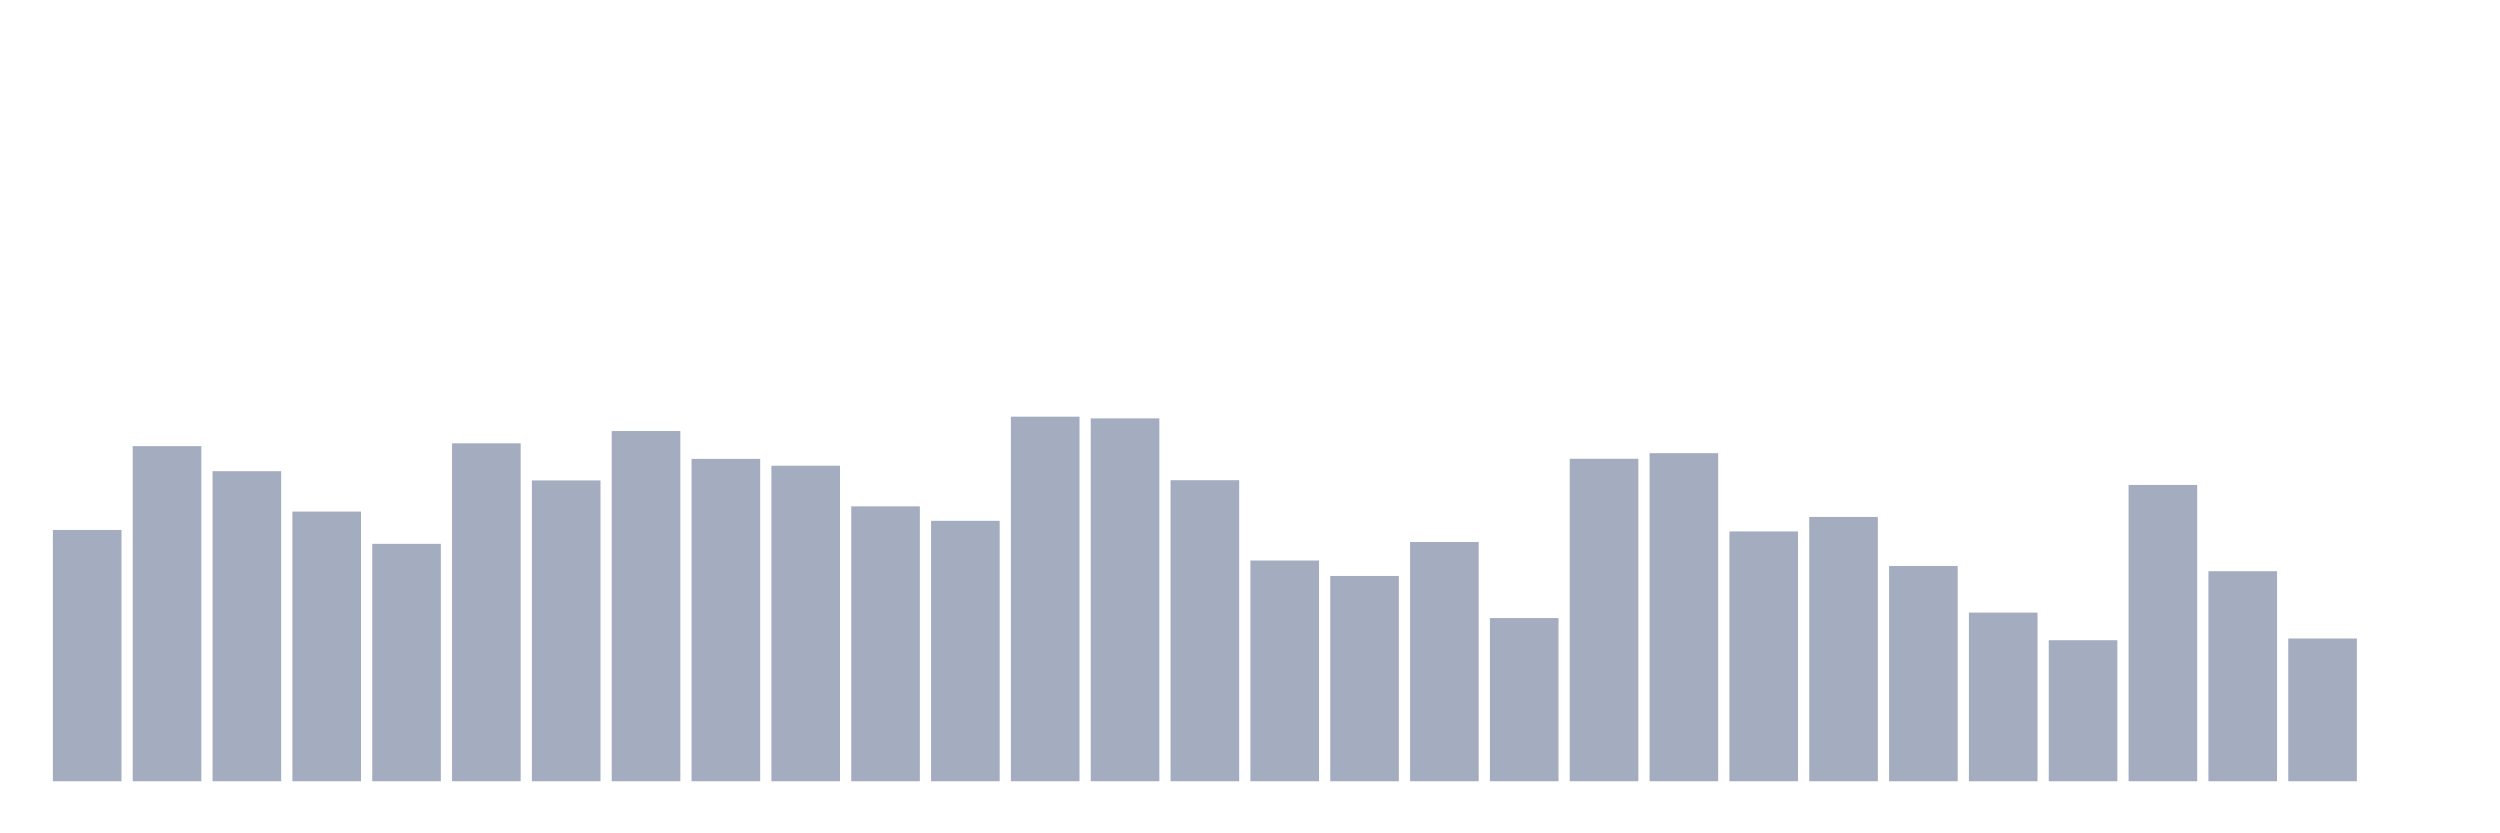 <svg xmlns="http://www.w3.org/2000/svg" viewBox="0 0 480 160"><g transform="translate(10,10)"><rect class="bar" x="0.153" width="13.175" y="91.752" height="48.248" fill="rgb(164,173,192)"></rect><rect class="bar" x="15.482" width="13.175" y="75.654" height="64.346" fill="rgb(164,173,192)"></rect><rect class="bar" x="30.81" width="13.175" y="80.467" height="59.533" fill="rgb(164,173,192)"></rect><rect class="bar" x="46.138" width="13.175" y="88.224" height="51.776" fill="rgb(164,173,192)"></rect><rect class="bar" x="61.466" width="13.175" y="94.416" height="45.584" fill="rgb(164,173,192)"></rect><rect class="bar" x="76.794" width="13.175" y="75.117" height="64.883" fill="rgb(164,173,192)"></rect><rect class="bar" x="92.123" width="13.175" y="82.243" height="57.757" fill="rgb(164,173,192)"></rect><rect class="bar" x="107.451" width="13.175" y="72.757" height="67.243" fill="rgb(164,173,192)"></rect><rect class="bar" x="122.779" width="13.175" y="78.107" height="61.893" fill="rgb(164,173,192)"></rect><rect class="bar" x="138.107" width="13.175" y="79.416" height="60.584" fill="rgb(164,173,192)"></rect><rect class="bar" x="153.436" width="13.175" y="87.22" height="52.78" fill="rgb(164,173,192)"></rect><rect class="bar" x="168.764" width="13.175" y="90" height="50" fill="rgb(164,173,192)"></rect><rect class="bar" x="184.092" width="13.175" y="70" height="70" fill="rgb(164,173,192)"></rect><rect class="bar" x="199.42" width="13.175" y="70.327" height="69.673" fill="rgb(164,173,192)"></rect><rect class="bar" x="214.748" width="13.175" y="82.196" height="57.804" fill="rgb(164,173,192)"></rect><rect class="bar" x="230.077" width="13.175" y="97.617" height="42.383" fill="rgb(164,173,192)"></rect><rect class="bar" x="245.405" width="13.175" y="100.584" height="39.416" fill="rgb(164,173,192)"></rect><rect class="bar" x="260.733" width="13.175" y="94.065" height="45.935" fill="rgb(164,173,192)"></rect><rect class="bar" x="276.061" width="13.175" y="108.668" height="31.332" fill="rgb(164,173,192)"></rect><rect class="bar" x="291.39" width="13.175" y="78.084" height="61.916" fill="rgb(164,173,192)"></rect><rect class="bar" x="306.718" width="13.175" y="77.009" height="62.991" fill="rgb(164,173,192)"></rect><rect class="bar" x="322.046" width="13.175" y="92.033" height="47.967" fill="rgb(164,173,192)"></rect><rect class="bar" x="337.374" width="13.175" y="89.252" height="50.748" fill="rgb(164,173,192)"></rect><rect class="bar" x="352.702" width="13.175" y="98.668" height="41.332" fill="rgb(164,173,192)"></rect><rect class="bar" x="368.031" width="13.175" y="107.617" height="32.383" fill="rgb(164,173,192)"></rect><rect class="bar" x="383.359" width="13.175" y="112.921" height="27.079" fill="rgb(164,173,192)"></rect><rect class="bar" x="398.687" width="13.175" y="83.107" height="56.893" fill="rgb(164,173,192)"></rect><rect class="bar" x="414.015" width="13.175" y="99.673" height="40.327" fill="rgb(164,173,192)"></rect><rect class="bar" x="429.344" width="13.175" y="112.593" height="27.407" fill="rgb(164,173,192)"></rect><rect class="bar" x="444.672" width="13.175" y="140" height="0" fill="rgb(164,173,192)"></rect></g></svg>
